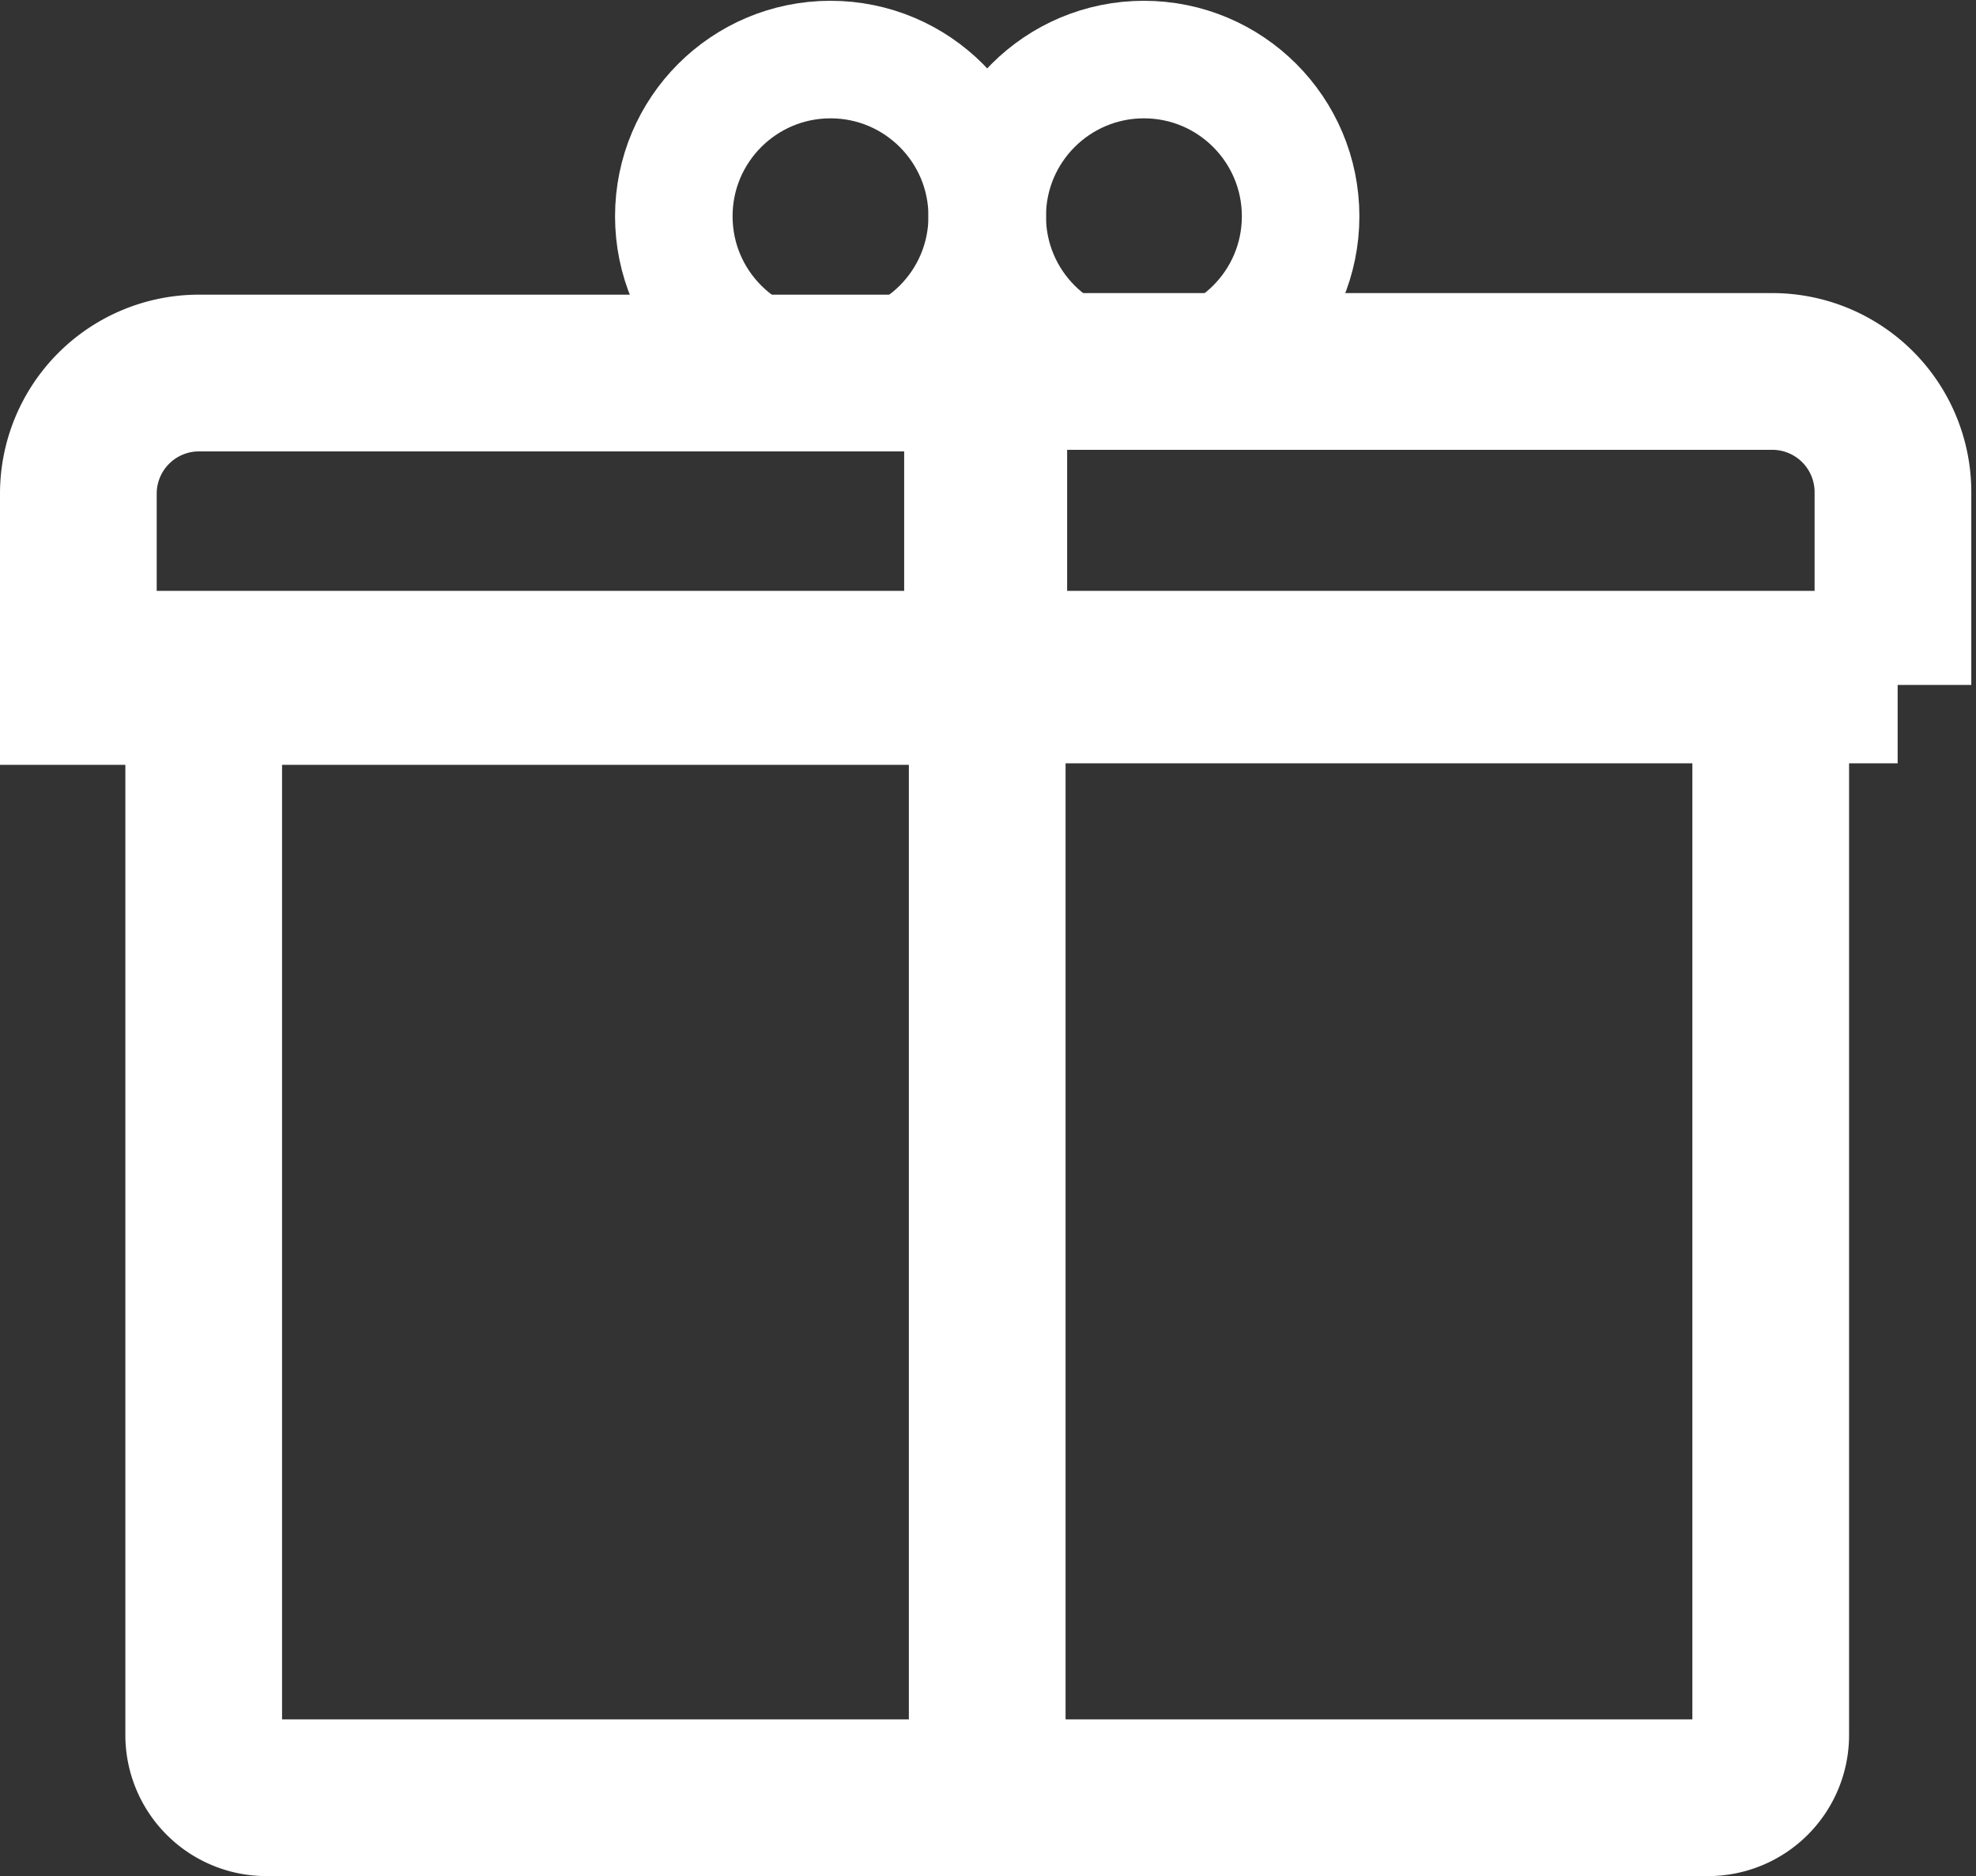 <svg id="Camada_1" data-name="Camada 1" xmlns="http://www.w3.org/2000/svg" viewBox="0 0 12.61 11.97"><rect x="0" y="0" width="12.61" height="11.97" fill="#333333" stroke="none"/><defs><style>.cls-1,.cls-2{fill:none;stroke:#fff;stroke-miterlimit:10;}.cls-2{stroke-width:0.75px;}</style></defs><path class="cls-1" d="M1.27,2.38h5a0,0,0,0,1,0,0v2a0,0,0,0,1,0,0H.5a0,0,0,0,1,0,0V3.15A.77.77,0,0,1,1.27,2.38Z"/><path class="cls-1" d="M31.71,21.68h5.8a0,0,0,0,1,0,0v2a0,0,0,0,1,0,0h-5a.77.77,0,0,1-.77-.77V21.68a0,0,0,0,1,0,0Z" transform="translate(43.82 26.05) rotate(-180)"/><path class="cls-1" d="M1.3,4.27h10a0,0,0,0,1,0,0v6.8a.4.4,0,0,1-.4.4H1.7a.4.4,0,0,1-.4-.4V4.27A0,0,0,0,1,1.3,4.27Z"/><line class="cls-1" x1="6.3" y1="3.88" x2="6.3" y2="11.87"/><circle class="cls-2" cx="5.3" cy="1.38" r="1"/><circle class="cls-2" cx="7.3" cy="1.38" r="1"/></svg>